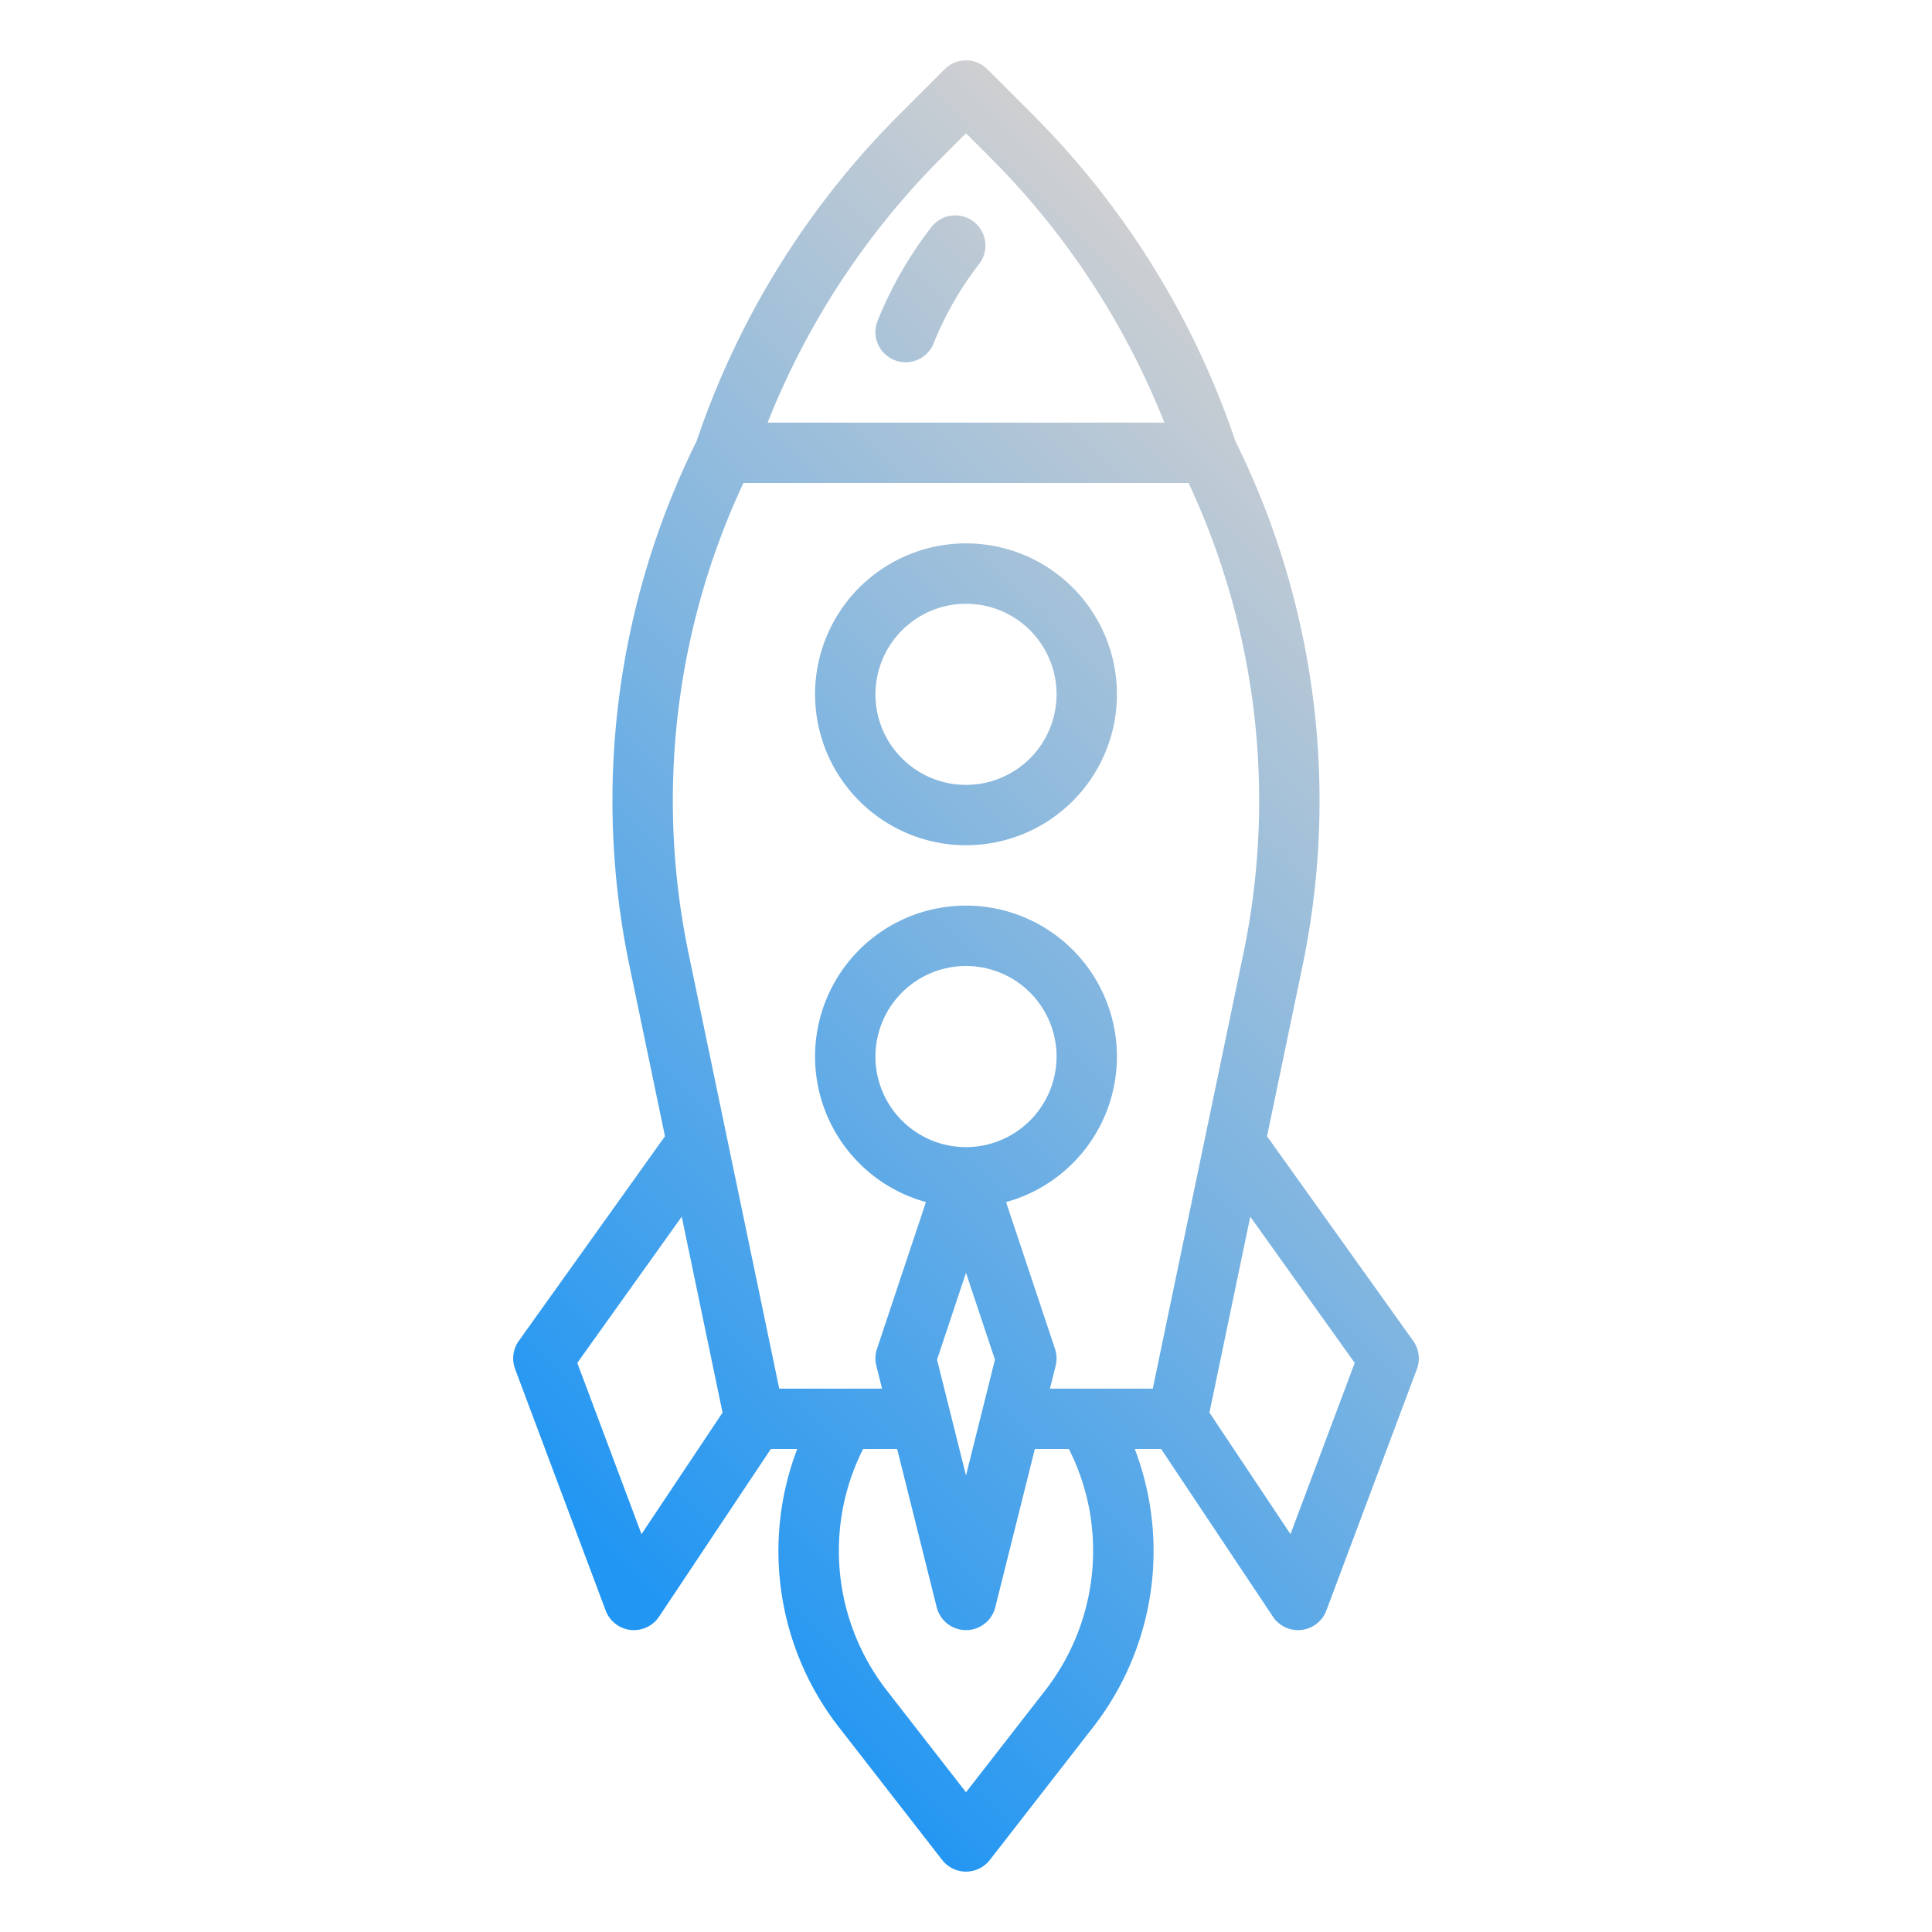 <svg height="512" viewBox="0 0 512 512" width="512" xmlns="http://www.w3.org/2000/svg" xmlns:xlink="http://www.w3.org/1999/xlink">

  <linearGradient id="linear-gradient" gradientUnits="userSpaceOnUse" x1="128.343" x2="383.657" y1="395.657" y2="140.343">
  <stop offset=".03" stop-color="#2196F3"/>
  <stop offset="1" stop-color="#CECFD1"/>
  </linearGradient>
  <g id="gradient">
  <path d="m256 224a40 40 0 1 0 -40-40 40.045 40.045 0 0 0 40 40zm0-64a24 24 0 1 1 -24 24 24.028 24.028 0 0 1 24-24zm81.344 268.438a8 8 0 0 0 6.656 3.562 7.857 7.857 0 0 0 .917-.053 8 8 0 0 0 6.575-5.138l24-64a8 8 0 0 0 -.98-7.459l-38.738-54.232 9.466-45.436a214.746 214.746 0 0 0 -17.84-138.763 223.48 223.48 0 0 0 -53.52-86.353l-12.223-12.223a8 8 0 0 0 -11.314 0l-12.223 12.223a223.48 223.48 0 0 0 -53.52 86.353 214.746 214.746 0 0 0 -17.841 138.763l9.466 45.436-38.735 54.232a8 8 0 0 0 -.98 7.459l24 64a8 8 0 0 0 6.575 5.138 7.857 7.857 0 0 0 .915.053 8 8 0 0 0 6.654-3.562l29.627-44.438h6.988a75.978 75.978 0 0 0 11.055 73.733l27.362 35.179a8 8 0 0 0 12.628 0l27.362-35.179a75.978 75.978 0 0 0 11.055-73.733h6.988zm21.669-67.256-17.02 45.385-21.477-32.216 10.817-51.922zm-109.578-319.302 6.565-6.566 6.565 6.566a207.518 207.518 0 0 1 46.01 70.12h-105.15a207.518 207.518 0 0 1 46.01-70.12zm-52.421 86.12h117.972a198.718 198.718 0 0 1 14.588 124.418l-24.074 115.582h-27.254l1.515-6.06a8.01 8.01 0 0 0 -.171-4.47l-12.971-38.912a40 40 0 1 0 -21.238 0l-12.971 38.912a8.01 8.01 0 0 0 -.171 4.47l1.515 6.06h-27.249l-24.079-115.582a198.718 198.718 0 0 1 14.588-124.418zm51.312 232.32 7.674-23.02 7.674 23.022-7.674 30.693zm7.674-56.32a24 24 0 1 1 24-24 24.028 24.028 0 0 1 -24 24zm-85.993 102.567-17.02-45.385 27.68-38.753 10.817 51.922zm118.9-5.274a60.285 60.285 0 0 1 -11.864 46.617l-21.043 27.059-21.047-27.059a60.285 60.285 0 0 1 -11.864-46.617 59.678 59.678 0 0 1 5.647-17.293h9.018l10.485 41.94a8 8 0 0 0 15.522 0l10.485-41.94h9.018a59.678 59.678 0 0 1 5.647 17.293zm-29.436-331.313a87.824 87.824 0 0 0 -12.049 21.006 8 8 0 0 1 -14.844-5.972 103.846 103.846 0 0 1 14.244-24.832 8 8 0 1 1 12.649 9.8z" fill="url(#linear-gradient)"/></g></svg>


  